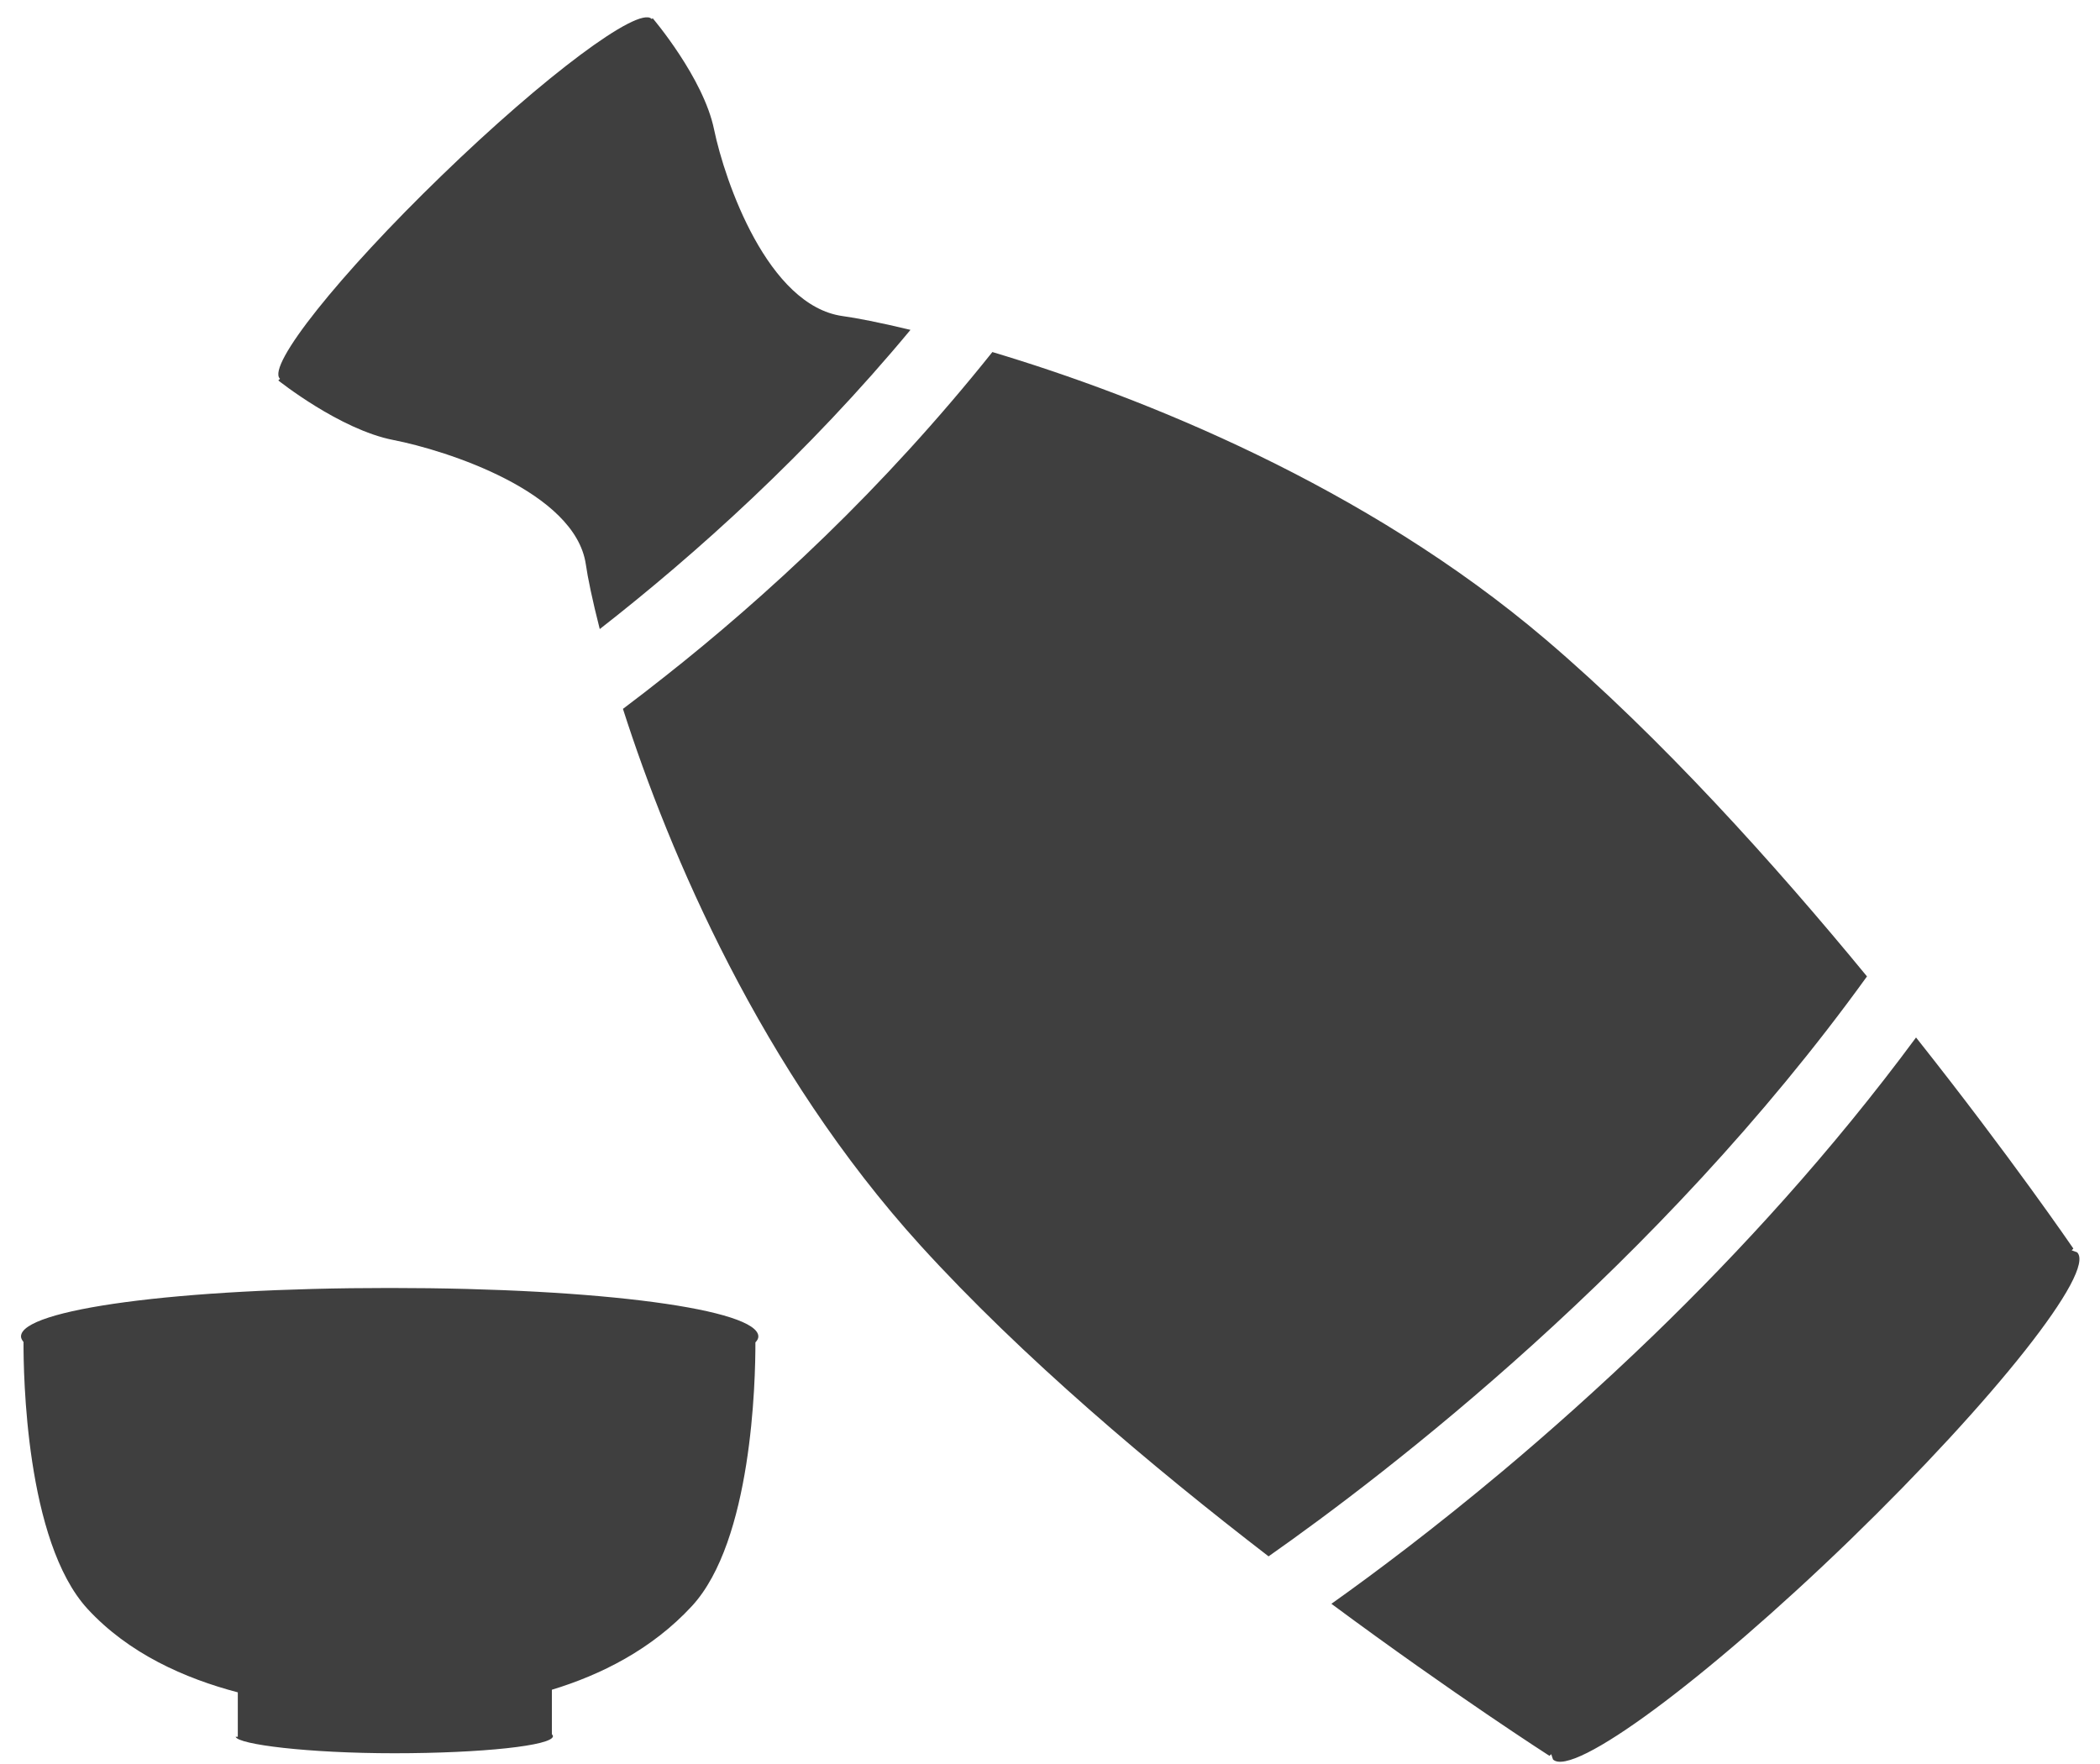 <?xml version="1.0" encoding="utf-8"?>
<!-- Generator: Adobe Illustrator 12.0.0, SVG Export Plug-In  -->
<!DOCTYPE svg PUBLIC "-//W3C//DTD SVG 1.1//EN" "http://www.w3.org/Graphics/SVG/1.1/DTD/svg11.dtd">
<svg  version="1.1" xmlns="http://www.w3.org/2000/svg" xmlns:xlink="http://www.w3.org/1999/xlink" xmlns:a="http://ns.adobe.com/AdobeSVGViewerExtensions/3.0/"
	 width="25" height="21" viewBox="-0.25 -0.206 25 21" enable-background="new -0.25 -0.206 25 21" xml:space="preserve">
<defs>
</defs>
<path fill="#3F3F3F" d="M4.389,15.127C1.853,15.127,0,15.384,0,15.704c0,0.022,0.012,0.044,0.03,0.066
	c-0.001,0.377,0.024,2.372,0.761,3.176c0.49,0.533,1.158,0.829,1.79,0.995v0.529H2.555c0.031,0.092,0.864,0.196,1.889,0.196
	c1.043,0,1.889-0.091,1.889-0.204c0-0.009-0.013-0.019-0.013-0.026v-0.526c0.579-0.176,1.189-0.478,1.668-0.997
	c0.714-0.775,0.756-2.673,0.755-3.138c0.022-0.023,0.035-0.046,0.035-0.07C8.778,15.384,6.926,15.127,4.389,15.127z M24.477,14.702
	l-0.064-0.023l0.02-0.021c0,0-0.742-1.087-1.873-2.513c-1.005,1.361-2.105,2.558-3.127,3.546c-0.648,0.625-1.259,1.167-1.792,1.614
	c-0.809,0.678-1.516,1.209-2.041,1.582c1.474,1.091,2.596,1.81,2.596,1.81l0.021-0.02l0.021,0.063
	c0.233,0.224,1.815-0.947,3.538-2.615C23.496,16.457,24.708,14.925,24.477,14.702z M21.976,11.418
	c-1.098-1.336-2.451-2.84-3.82-4.007c-2.154-1.835-4.817-2.895-6.592-3.426c-0.65,0.814-1.33,1.551-1.988,2.189
	C8.9,6.83,8.248,7.388,7.676,7.839C7.501,7.978,7.332,8.108,7.166,8.233c0.551,1.719,1.646,4.3,3.542,6.388
	c1.207,1.327,2.761,2.637,4.144,3.701C16.245,17.344,19.487,14.868,21.976,11.418z M4.432,5.032
	c0.636,0.124,2.164,0.616,2.292,1.479C6.746,6.667,6.801,6.935,6.89,7.283c1.146-0.894,2.478-2.091,3.699-3.562
	c-0.366-0.088-0.645-0.142-0.807-0.164C8.89,3.433,8.379,1.953,8.251,1.336C8.125,0.72,7.52,0.011,7.52,0.011l-0.011,0.01
	L7.506,0.018C7.348-0.135,6.23,0.7,5.008,1.884C3.786,3.066,2.924,4.148,3.082,4.302l0.002,0.001l-0.021,0.02
	C3.063,4.323,3.795,4.908,4.432,5.032z"/>
</svg>
